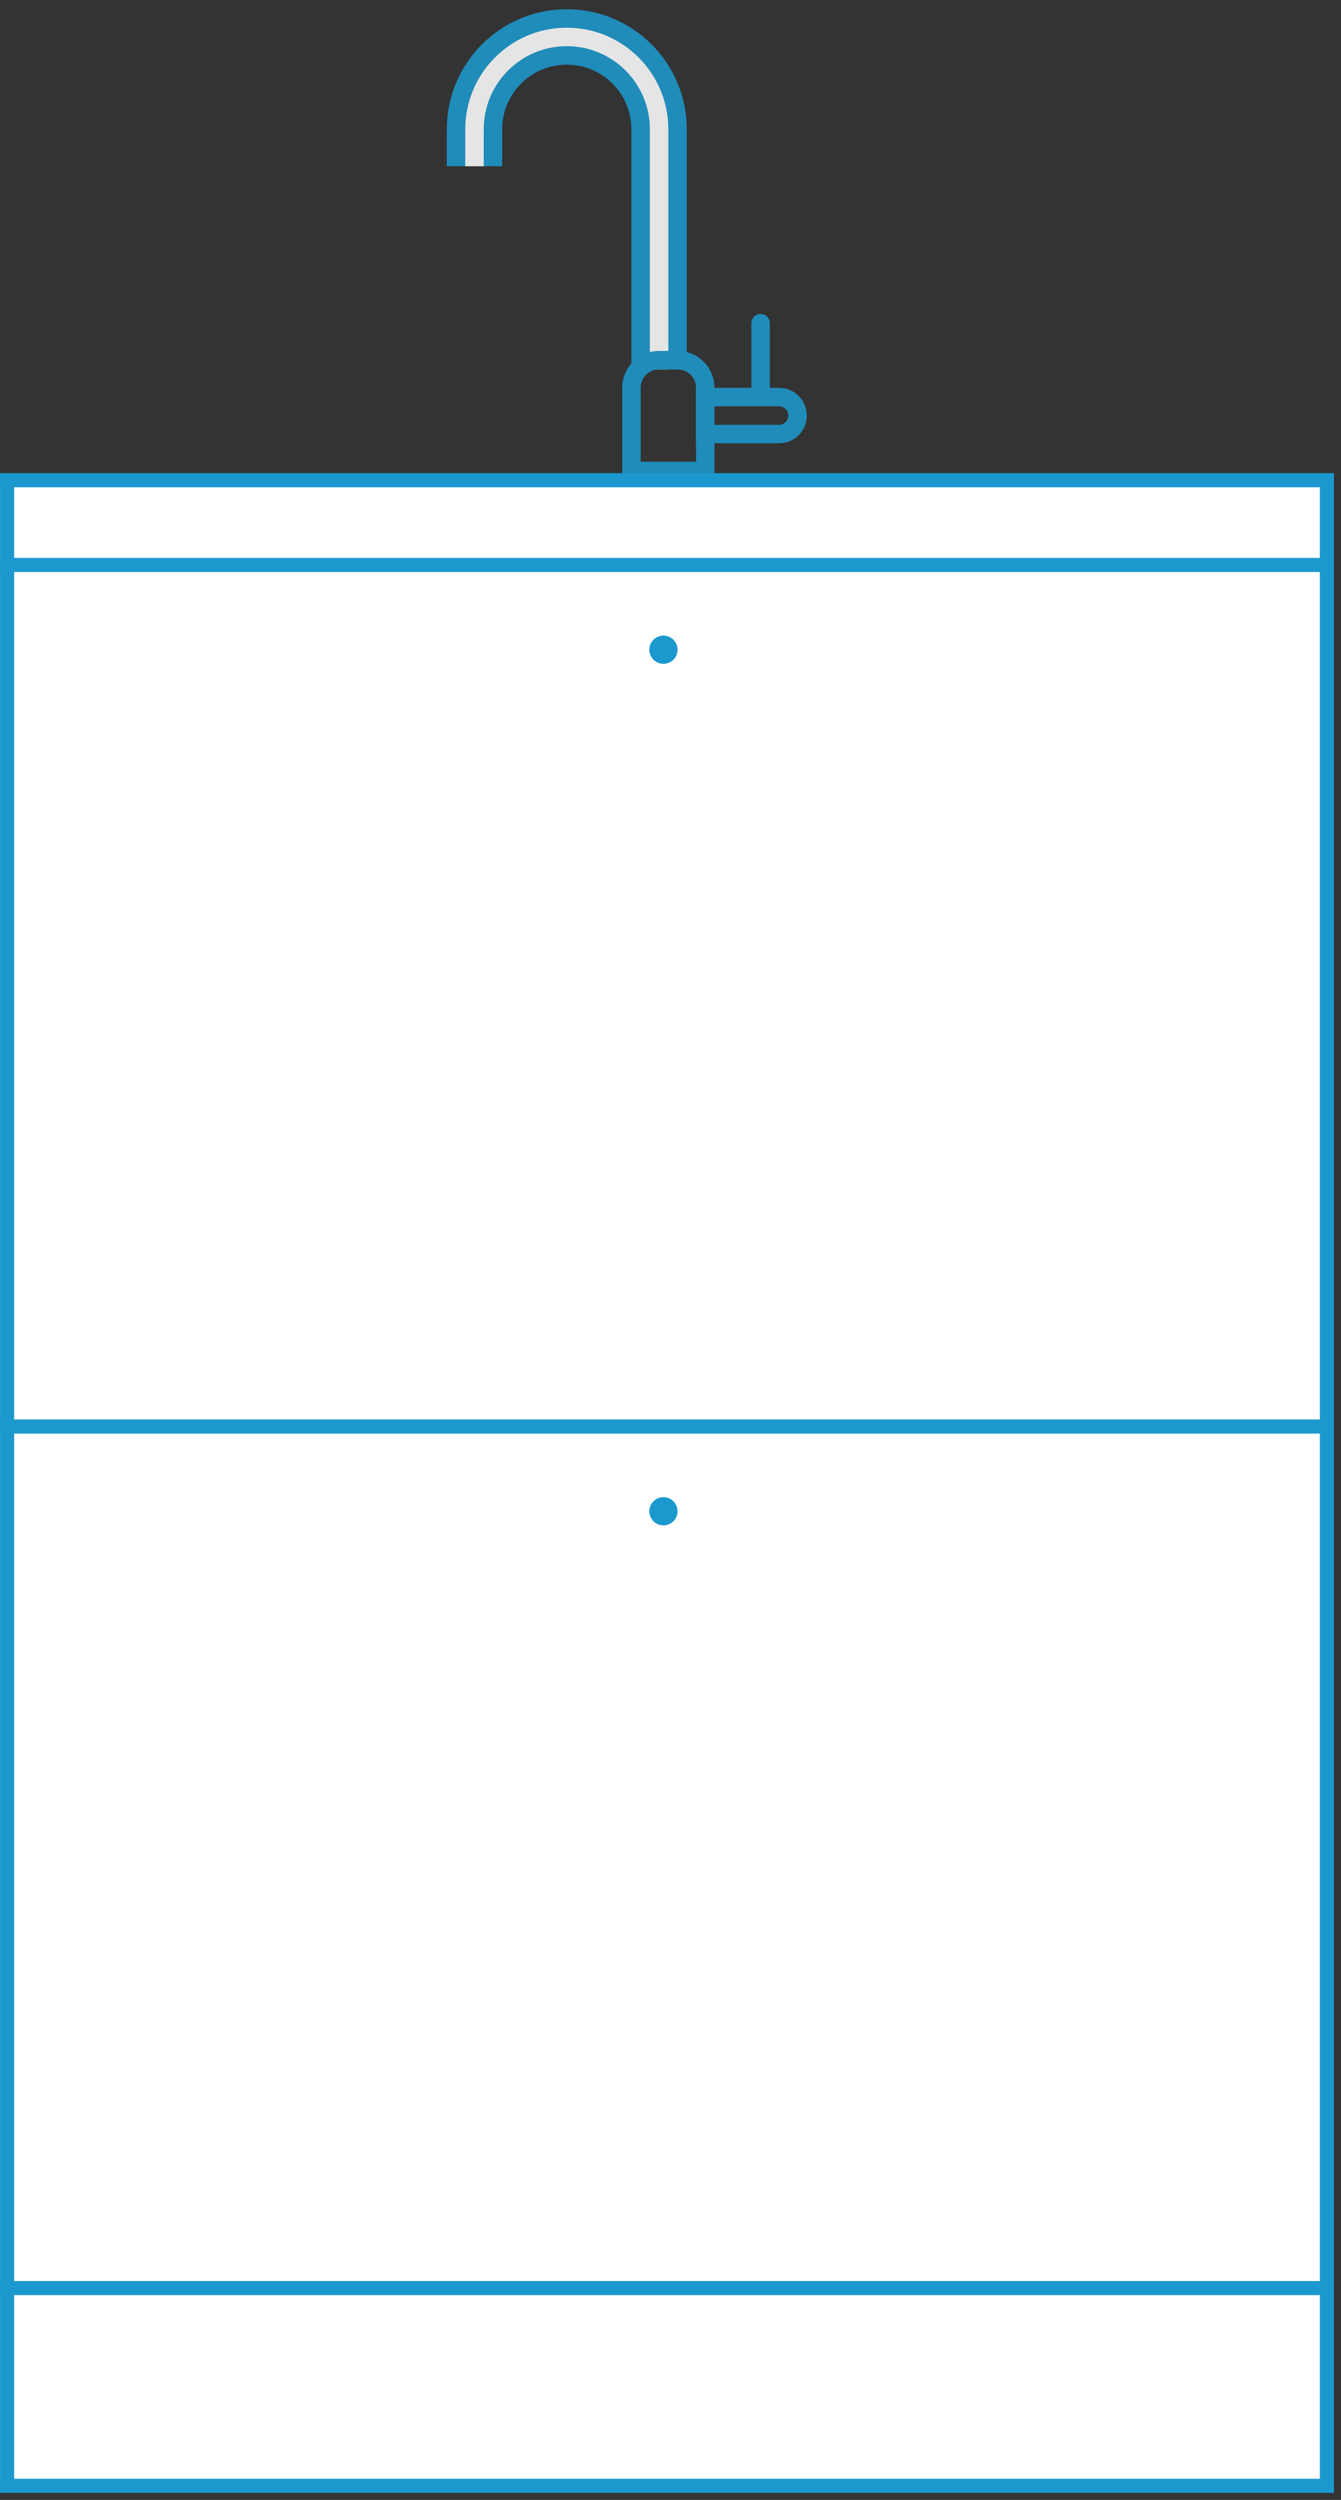 <svg width="95" height="177" viewBox="0 0 95 177" preserveAspectRatio="none" fill="none" xmlns="http://www.w3.org/2000/svg">
<rect x="0" y="0" width="95" height="177" fill="#333333" stroke="none"/>
<rect width="94" height="142" transform="translate(0 34)" fill="white"/>
<rect width="94" height="142" transform="translate(0 34)" fill="white"/>
<path d="M0 34H0.503M0.503 34H94V176H0.503V34Z" stroke="#1B99CE"/>
<path d="M0 40H94" stroke="#1B99CE"/>
<path d="M0 162H94" stroke="#1B99CE"/>
<path d="M0 101H94" stroke="#1B99CE"/>
<circle cx="47" cy="46" r="1" fill="#1B99CE"/>
<circle cx="47" cy="107" r="1" fill="#1B99CE"/>
<g opacity="0.87" clip-path="url(#clip0_702_1062)">
<path fill-rule="evenodd" clip-rule="evenodd" d="M55.193 28.769H50.616V30.077H55.193C55.554 30.077 55.847 29.784 55.847 29.423C55.847 29.062 55.554 28.769 55.193 28.769ZM49.309 27.461V31.384H55.193C56.276 31.384 57.155 30.506 57.155 29.423C57.155 28.34 56.276 27.461 55.193 27.461H49.309Z" fill="#1B99CE"/>
<path d="M53.23 22.885C53.23 22.524 53.523 22.231 53.884 22.231C54.245 22.231 54.538 22.524 54.538 22.885V28.116C54.538 28.477 54.245 28.769 53.884 28.769C53.523 28.769 53.23 28.477 53.23 28.116V22.885Z" fill="#1B99CE"/>
<path fill-rule="evenodd" clip-rule="evenodd" d="M40.152 4.577C37.625 4.577 35.575 6.626 35.575 9.154V11.769H31.652V9.154C31.652 4.459 35.458 0.654 40.152 0.654C44.847 0.654 48.652 4.459 48.652 9.154V26.154H44.729V9.154C44.729 6.626 42.68 4.577 40.152 4.577Z" fill="#1B99CE"/>
<path fill-rule="evenodd" clip-rule="evenodd" d="M40.153 3.269C36.903 3.269 34.269 5.904 34.269 9.154V11.769H32.961V9.154C32.961 5.182 36.181 1.961 40.153 1.961C44.126 1.961 47.346 5.182 47.346 9.154V26.154H46.038V9.154C46.038 5.904 43.403 3.269 40.153 3.269Z" fill="white"/>
<path fill-rule="evenodd" clip-rule="evenodd" d="M48.001 26.154H46.694C45.971 26.154 45.386 26.739 45.386 27.462V32.692H49.309V27.462C49.309 26.739 48.723 26.154 48.001 26.154ZM46.694 24.846C45.249 24.846 44.078 26.017 44.078 27.462V34H50.617V27.462C50.617 26.017 49.446 24.846 48.001 24.846H46.694Z" fill="#1B99CE"/>
</g>
<defs>
<clipPath id="clip0_702_1062">
<rect width="26.154" height="34" fill="white" transform="translate(31)"/>
</clipPath>
</defs>
</svg>
